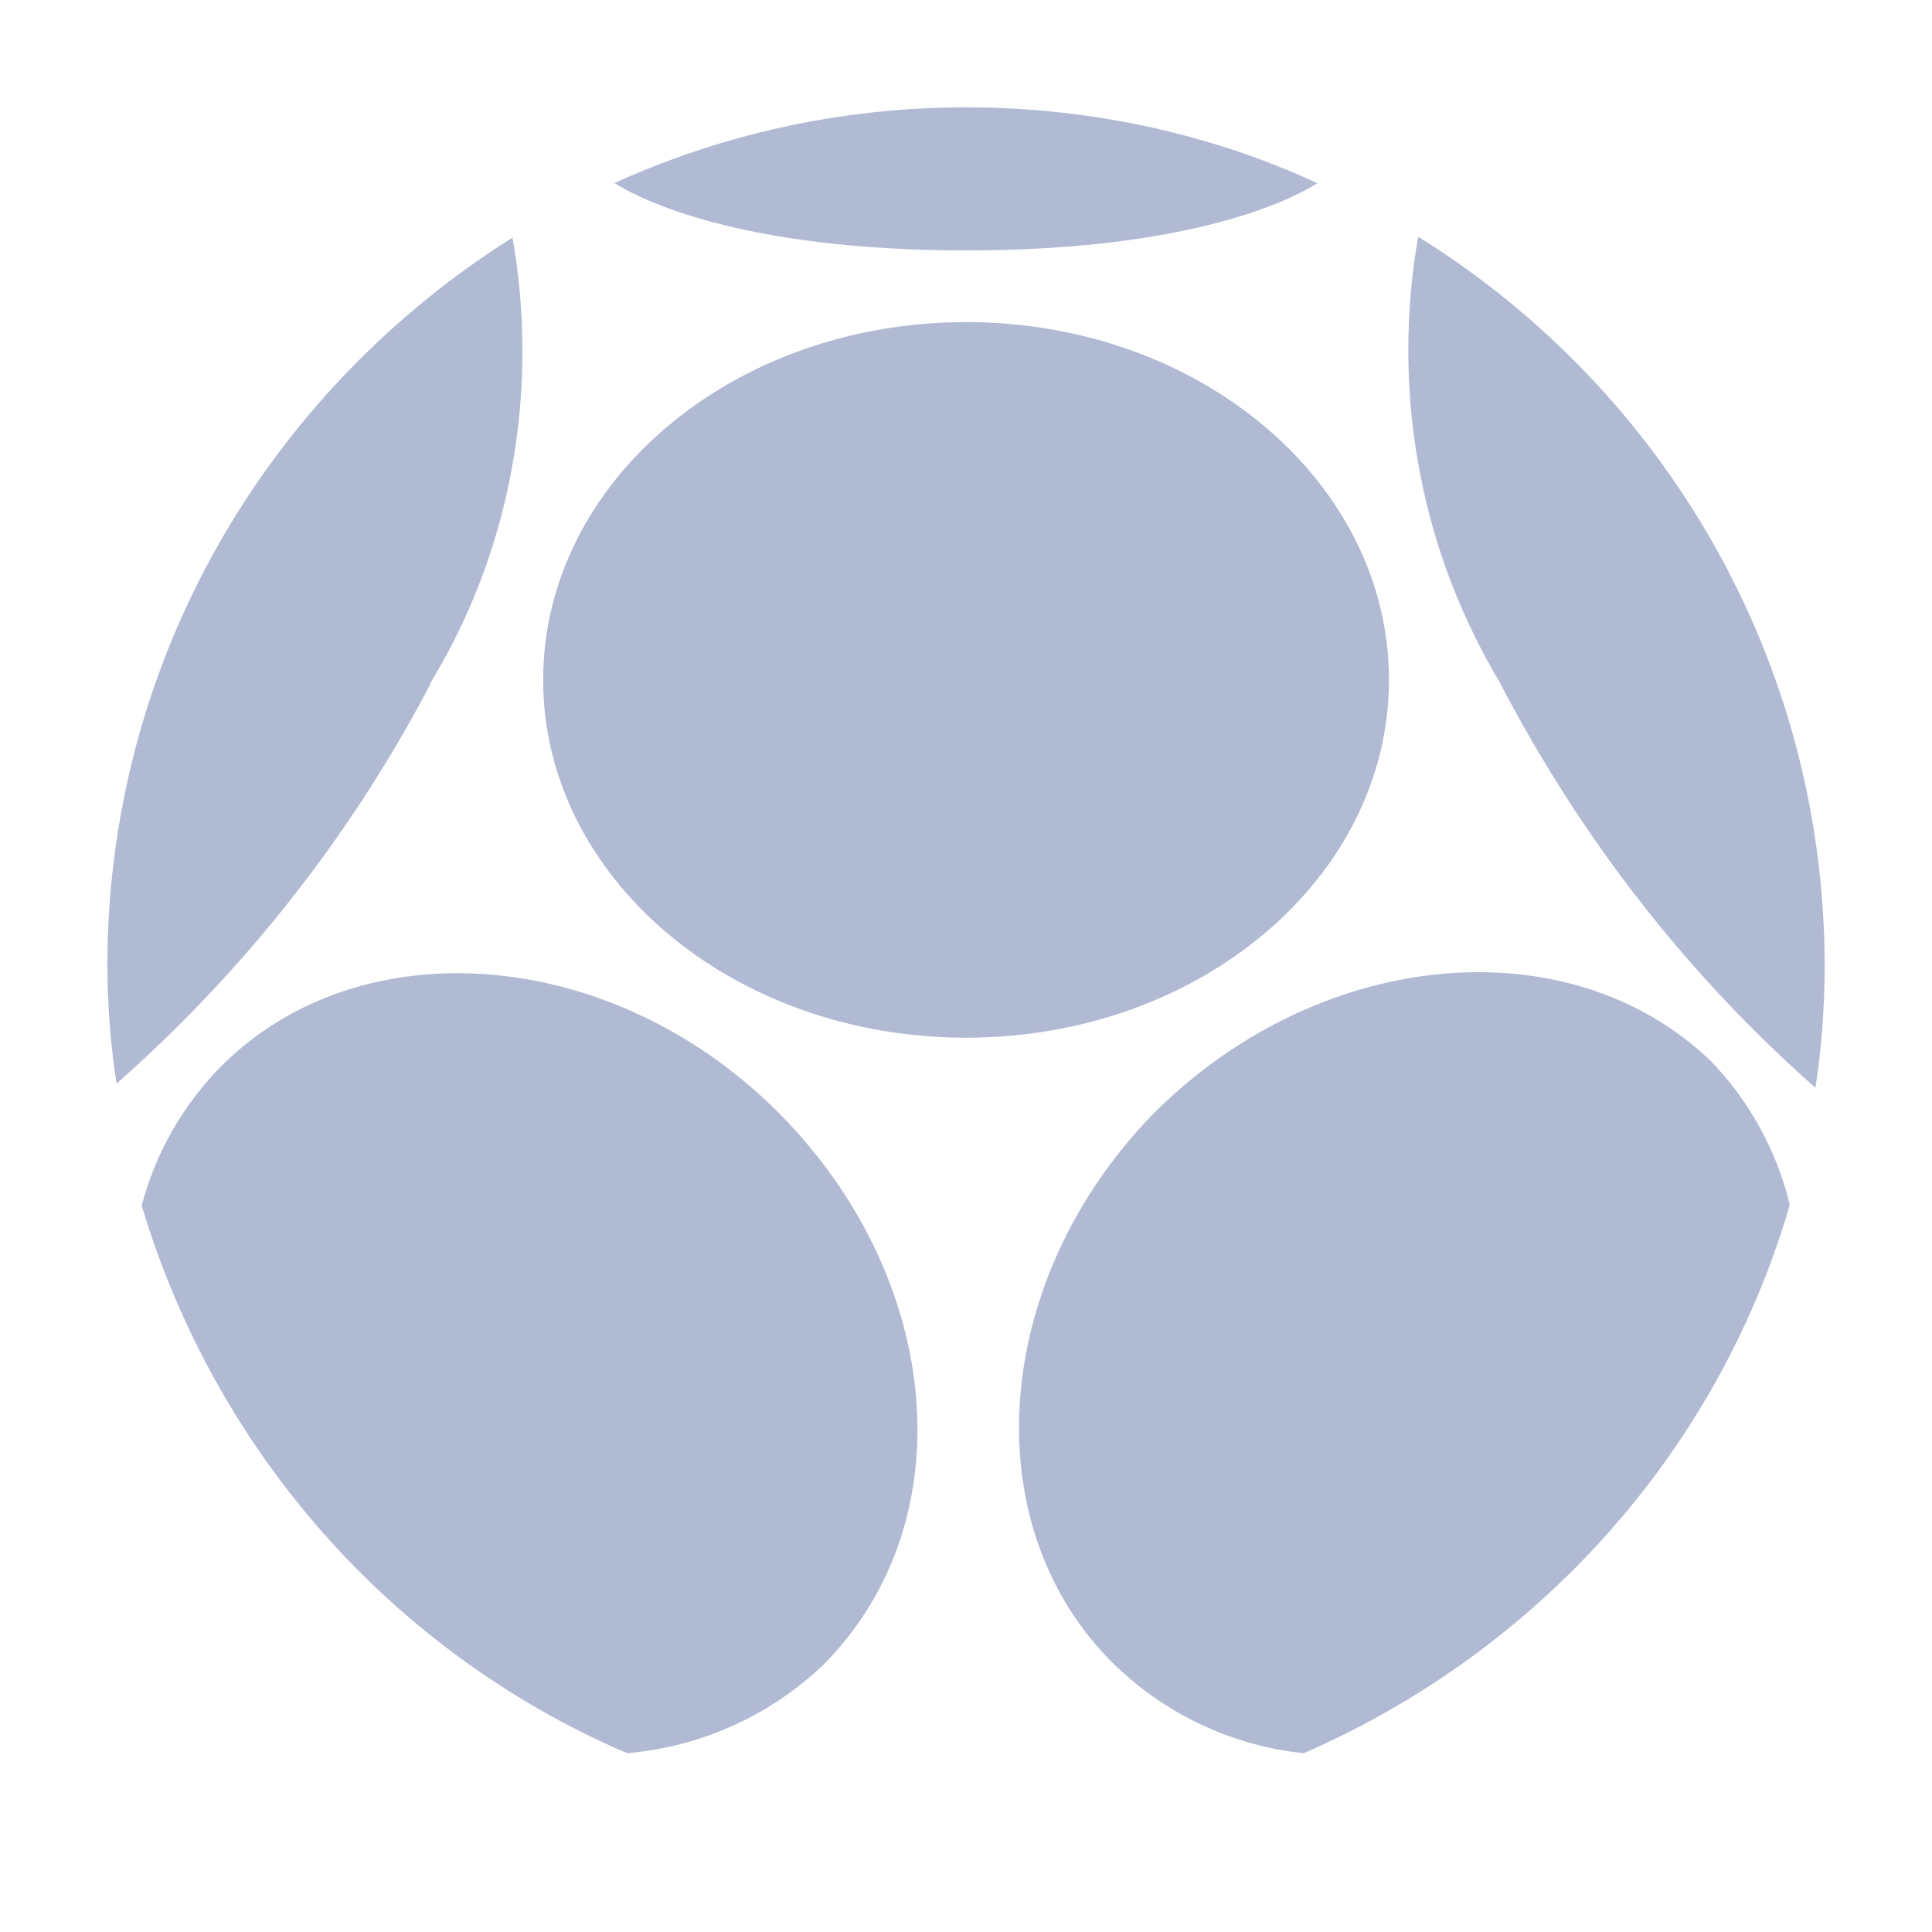 <svg width="36" height="36" viewBox="0 0 36 36" fill="none" xmlns="http://www.w3.org/2000/svg">
<path d="M25.881 12.669C25.881 8.989 22.361 6.002 18.001 6.002C13.641 6.002 10.121 8.989 10.121 12.669C10.121 16.349 13.641 19.336 18.001 19.336C22.361 19.336 25.881 16.349 25.881 12.669Z" fill="#B1BAD3"/>
<path d="M24.547 3.414C22.625 2.521 20.373 2 18 2C15.627 2 13.377 2.521 11.355 3.454L11.454 3.413C11.893 3.693 13.746 4.666 18 4.666C22.255 4.666 24.108 3.694 24.547 3.414Z" fill="#B1BAD3"/>
<path d="M8.054 12.668C9.11 10.918 9.735 8.803 9.735 6.543C9.735 5.796 9.667 5.064 9.536 4.355L9.547 4.429C4.989 7.299 2.004 12.302 2 18.003C2.004 18.777 2.067 19.535 2.184 20.274L2.173 20.191C4.546 18.095 6.513 15.604 7.985 12.812L8.053 12.671L8.054 12.668Z" fill="#B1BAD3"/>
<path d="M26.427 4.415C26.309 5.049 26.242 5.777 26.242 6.522C26.242 8.789 26.866 10.91 27.951 12.723L27.92 12.668C29.46 15.634 31.437 18.152 33.8 20.244L33.827 20.268C33.936 19.588 33.999 18.803 34 18.003V18.001C33.995 12.29 30.998 7.281 26.493 4.453L26.426 4.414L26.427 4.415Z" fill="#B1BAD3"/>
<path d="M4.121 19.868C3.429 20.569 2.914 21.447 2.65 22.428L2.641 22.468C4.029 27.092 7.325 30.763 11.591 32.628L11.694 32.668C13.115 32.54 14.376 31.939 15.337 31.026L15.334 31.028C18.001 28.361 17.574 23.801 14.494 20.721C11.414 17.641 6.734 17.254 4.121 19.868Z" fill="#B1BAD3"/>
<path d="M21.575 20.668C18.495 23.748 18.108 28.361 20.722 30.975C21.655 31.898 22.892 32.516 24.269 32.666L24.296 32.668C28.671 30.758 31.968 27.076 33.32 22.555L33.349 22.442C33.091 21.397 32.578 20.495 31.881 19.774L31.883 19.776C29.27 17.256 24.67 17.643 21.576 20.669L21.575 20.668Z" fill="#B1BAD3"/>
</svg>

